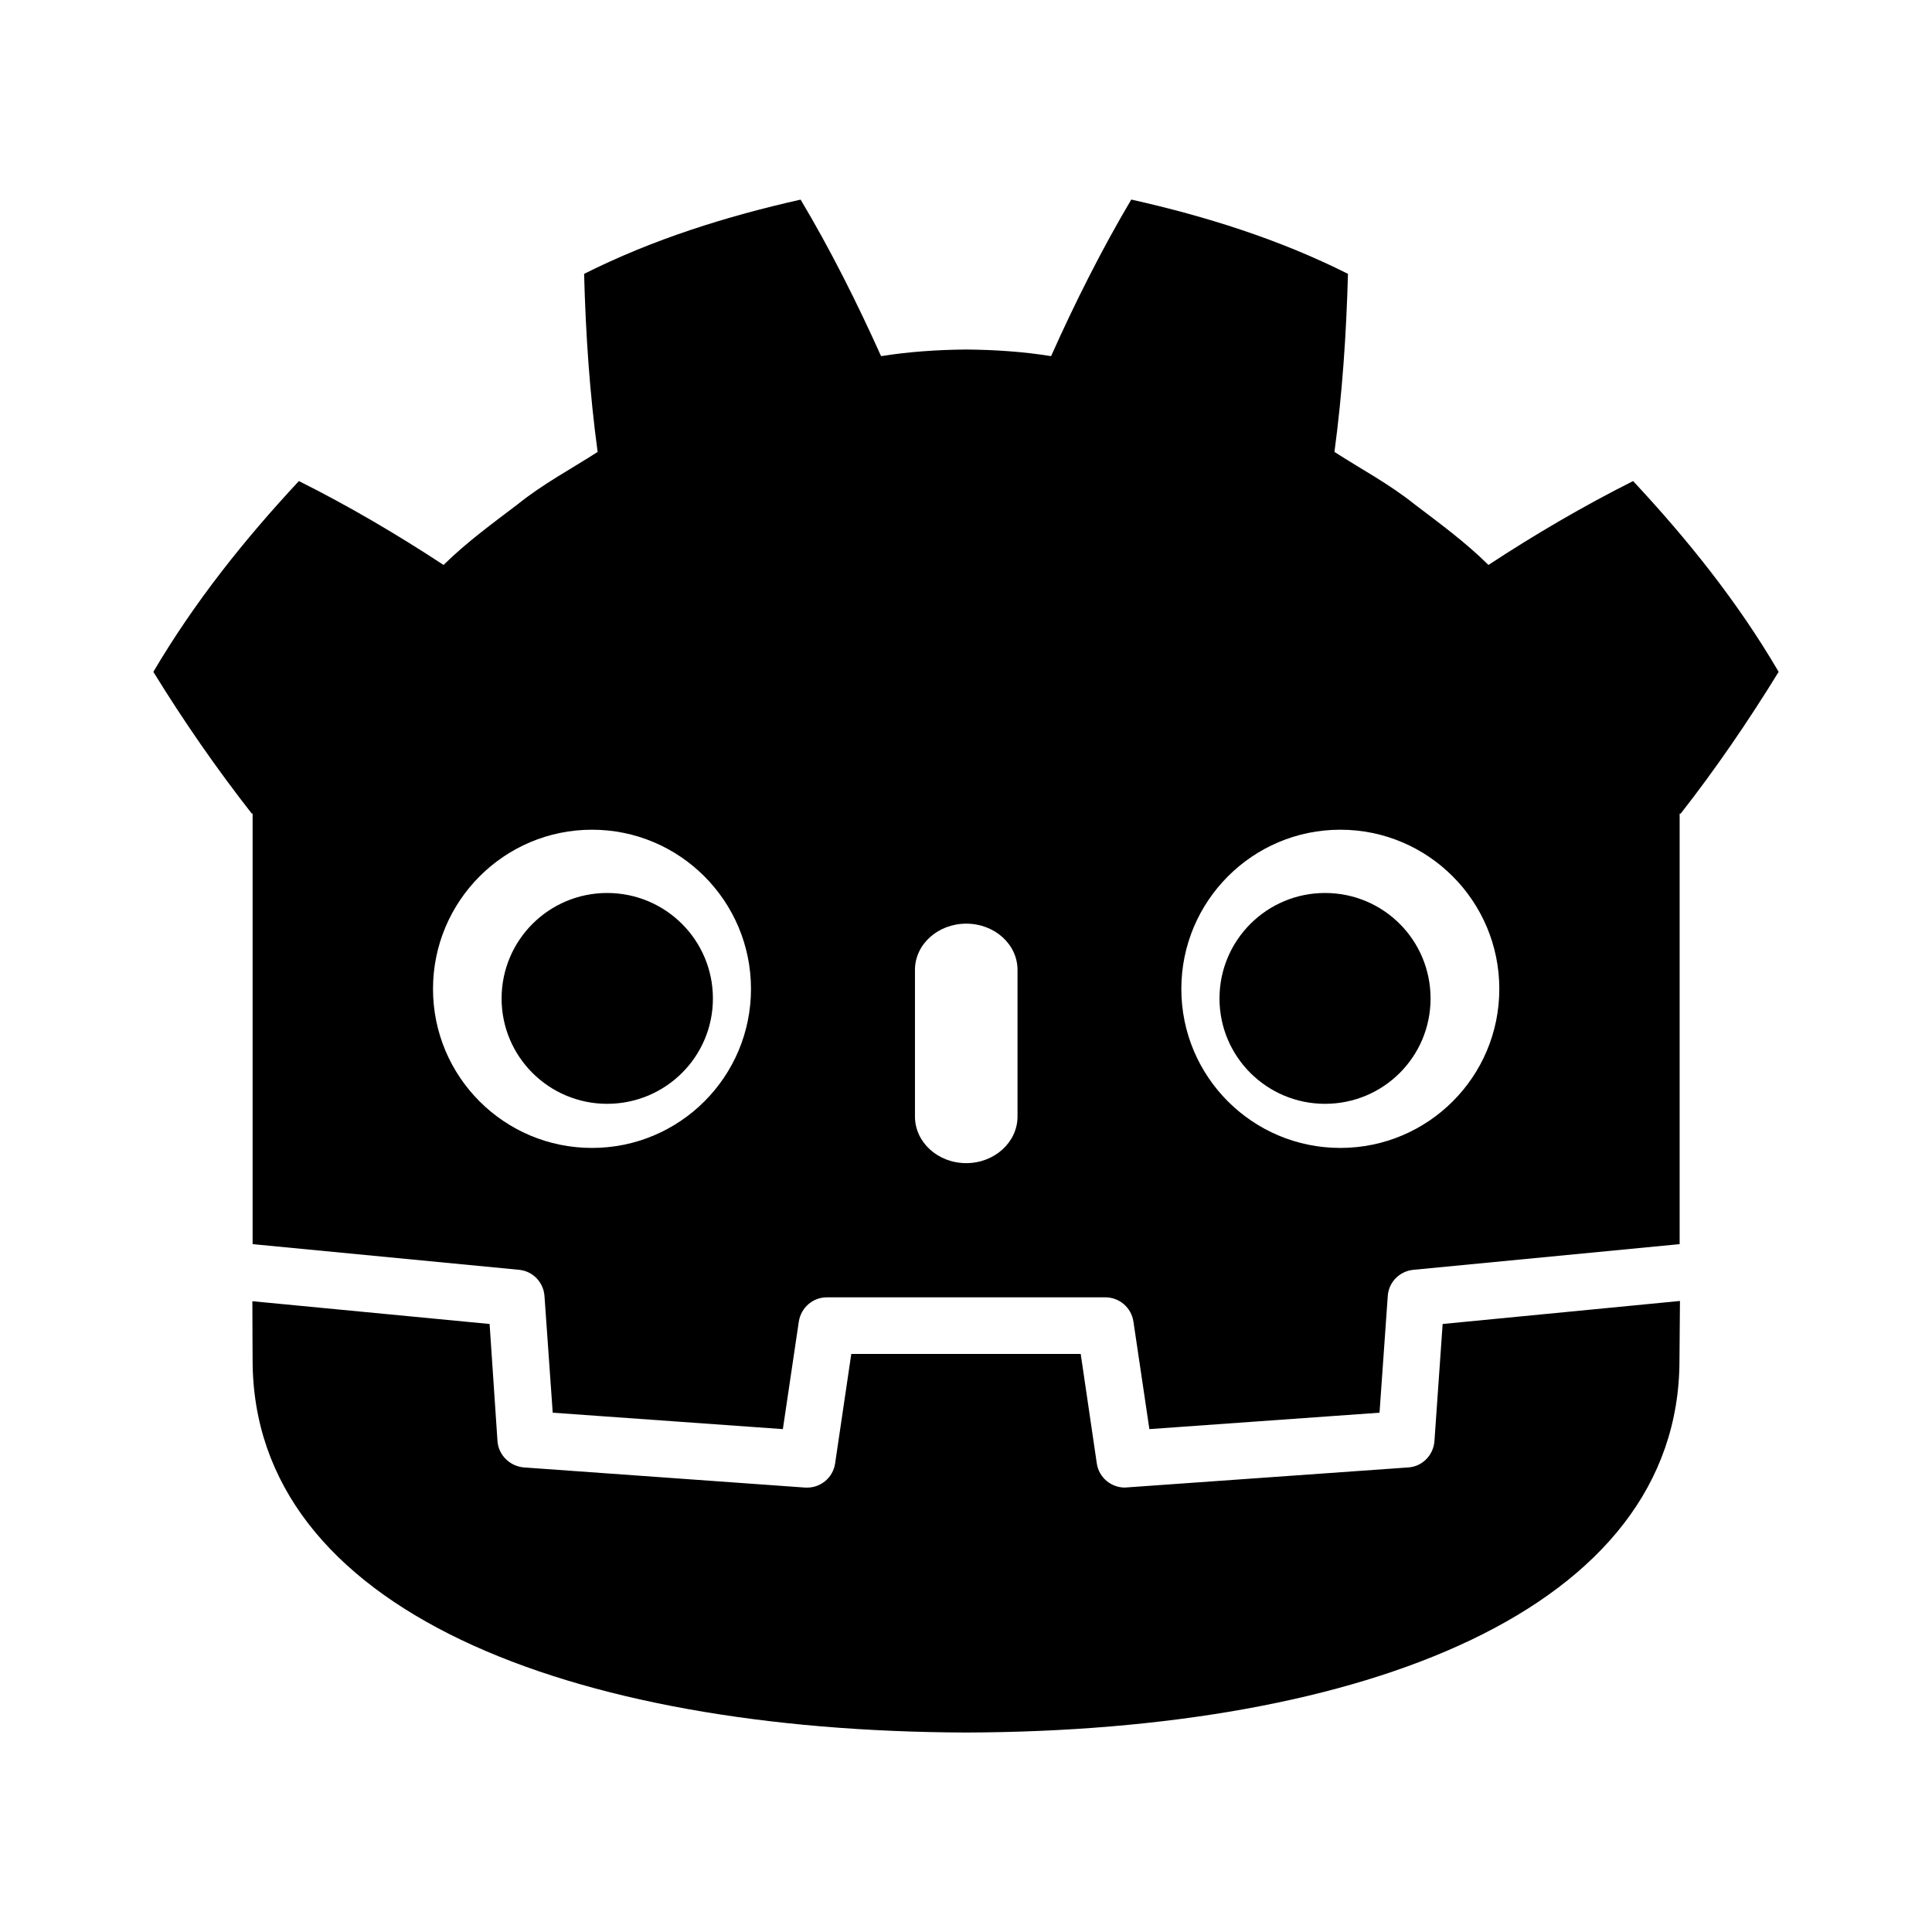 <svg xmlns:dc="http://purl.org/dc/elements/1.1/" xmlns:cc="http://creativecommons.org/ns#" xmlns:rdf="http://www.w3.org/1999/02/22-rdf-syntax-ns#" xmlns:svg="http://www.w3.org/2000/svg" xmlns="http://www.w3.org/2000/svg" id="svg4" version="1.1" viewBox="0 0 24 24" height="24" width="24">
    <defs id="defs8" />
    <path style="stroke-width:0.631" id="path2" d="M 9.948,2.479 C 9.028,2.686 8.114,2.971 7.256,3.402 7.276,4.158 7.325,4.882 7.424,5.614 7.092,5.828 6.744,6.012 6.434,6.262 6.119,6.502 5.797,6.735 5.51,7.018 4.939,6.643 4.337,6.288 3.713,5.976 3.042,6.696 2.418,7.475 1.905,8.346 2.289,8.97 2.693,9.551 3.128,10.107 h 0.01 v 5.348 c 0.01,0 0.02,0 0.03,0.003 l 3.28,0.316 c 0.171,0.016 0.305,0.155 0.316,0.329 l 0.102,1.446 2.859,0.204 0.198,-1.335 c 0.027,-0.174 0.174,-0.302 0.348,-0.302 h 3.461 c 0.174,0 0.322,0.128 0.348,0.302 l 0.198,1.335 2.859,-0.204 0.102,-1.446 c 0.01,-0.174 0.145,-0.312 0.319,-0.329 l 3.277,-0.316 c 0.01,0 0.02,-0.003 0.03,-0.003 v -5.348 h 0.013 C 21.31,9.555 21.711,8.97 22.095,8.346 21.586,7.475 20.958,6.695 20.287,5.976 19.666,6.288 19.061,6.643 18.49,7.018 18.204,6.735 17.885,6.502 17.569,6.262 17.257,6.012 16.909,5.828 16.577,5.614 16.675,4.882 16.724,4.158 16.745,3.402 15.89,2.972 14.976,2.686 14.053,2.479 13.685,3.1 13.349,3.77 13.057,4.424 12.708,4.368 12.357,4.345 12.009,4.342 h -0.016 c -0.348,0.003 -0.7,0.027 -1.048,0.082 C 10.651,3.77 10.316,3.1 9.945,2.479 Z M 7.354,10.307 c 1.091,0 1.975,0.887 1.975,1.978 0,1.091 -0.884,1.975 -1.975,1.975 -1.091,0 -1.975,-0.884 -1.975,-1.975 0,-1.091 0.884,-1.978 1.975,-1.978 z m 9.296,0 c 1.091,0 1.975,0.887 1.975,1.978 0,1.091 -0.884,1.975 -1.975,1.975 -1.091,0 -1.975,-0.884 -1.975,-1.975 0,-1.091 0.884,-1.978 1.975,-1.978 z m -9.108,0.786 c -0.723,0 -1.311,0.585 -1.311,1.311 0,0.723 0.588,1.308 1.311,1.308 0.726,0 1.314,-0.585 1.314,-1.308 0,-0.726 -0.588,-1.311 -1.314,-1.311 z m 8.918,0 c -0.723,0 -1.311,0.585 -1.311,1.311 0,0.723 0.588,1.308 1.311,1.308 0.726,0 1.311,-0.585 1.311,-1.308 0,-0.726 -0.585,-1.311 -1.311,-1.311 z m -4.457,0.381 c 0.352,0 0.637,0.256 0.637,0.575 v 1.821 c 0,0.319 -0.286,0.579 -0.637,0.579 -0.352,0 -0.637,-0.259 -0.637,-0.579 v -1.821 c 0,-0.319 0.286,-0.575 0.637,-0.575 z m -8.868,4.687 c 0,0.319 0.003,0.664 0.003,0.733 0,3.116 3.95,4.611 8.858,4.628 h 0.013 c 4.907,-0.016 8.854,-1.512 8.854,-4.628 0,-0.069 0.003,-0.414 0.006,-0.733 l -2.948,0.286 -0.102,1.456 c -0.013,0.174 -0.151,0.316 -0.326,0.326 l -3.52,0.25 c -0.171,0 -0.322,-0.125 -0.348,-0.299 L 13.425,16.819 h -2.85 l -0.201,1.361 c -0.027,0.18 -0.187,0.312 -0.375,0.299 L 6.509,18.229 C 6.335,18.215 6.193,18.077 6.18,17.903 L 6.082,16.447 3.133,16.164 Z" />
</svg>